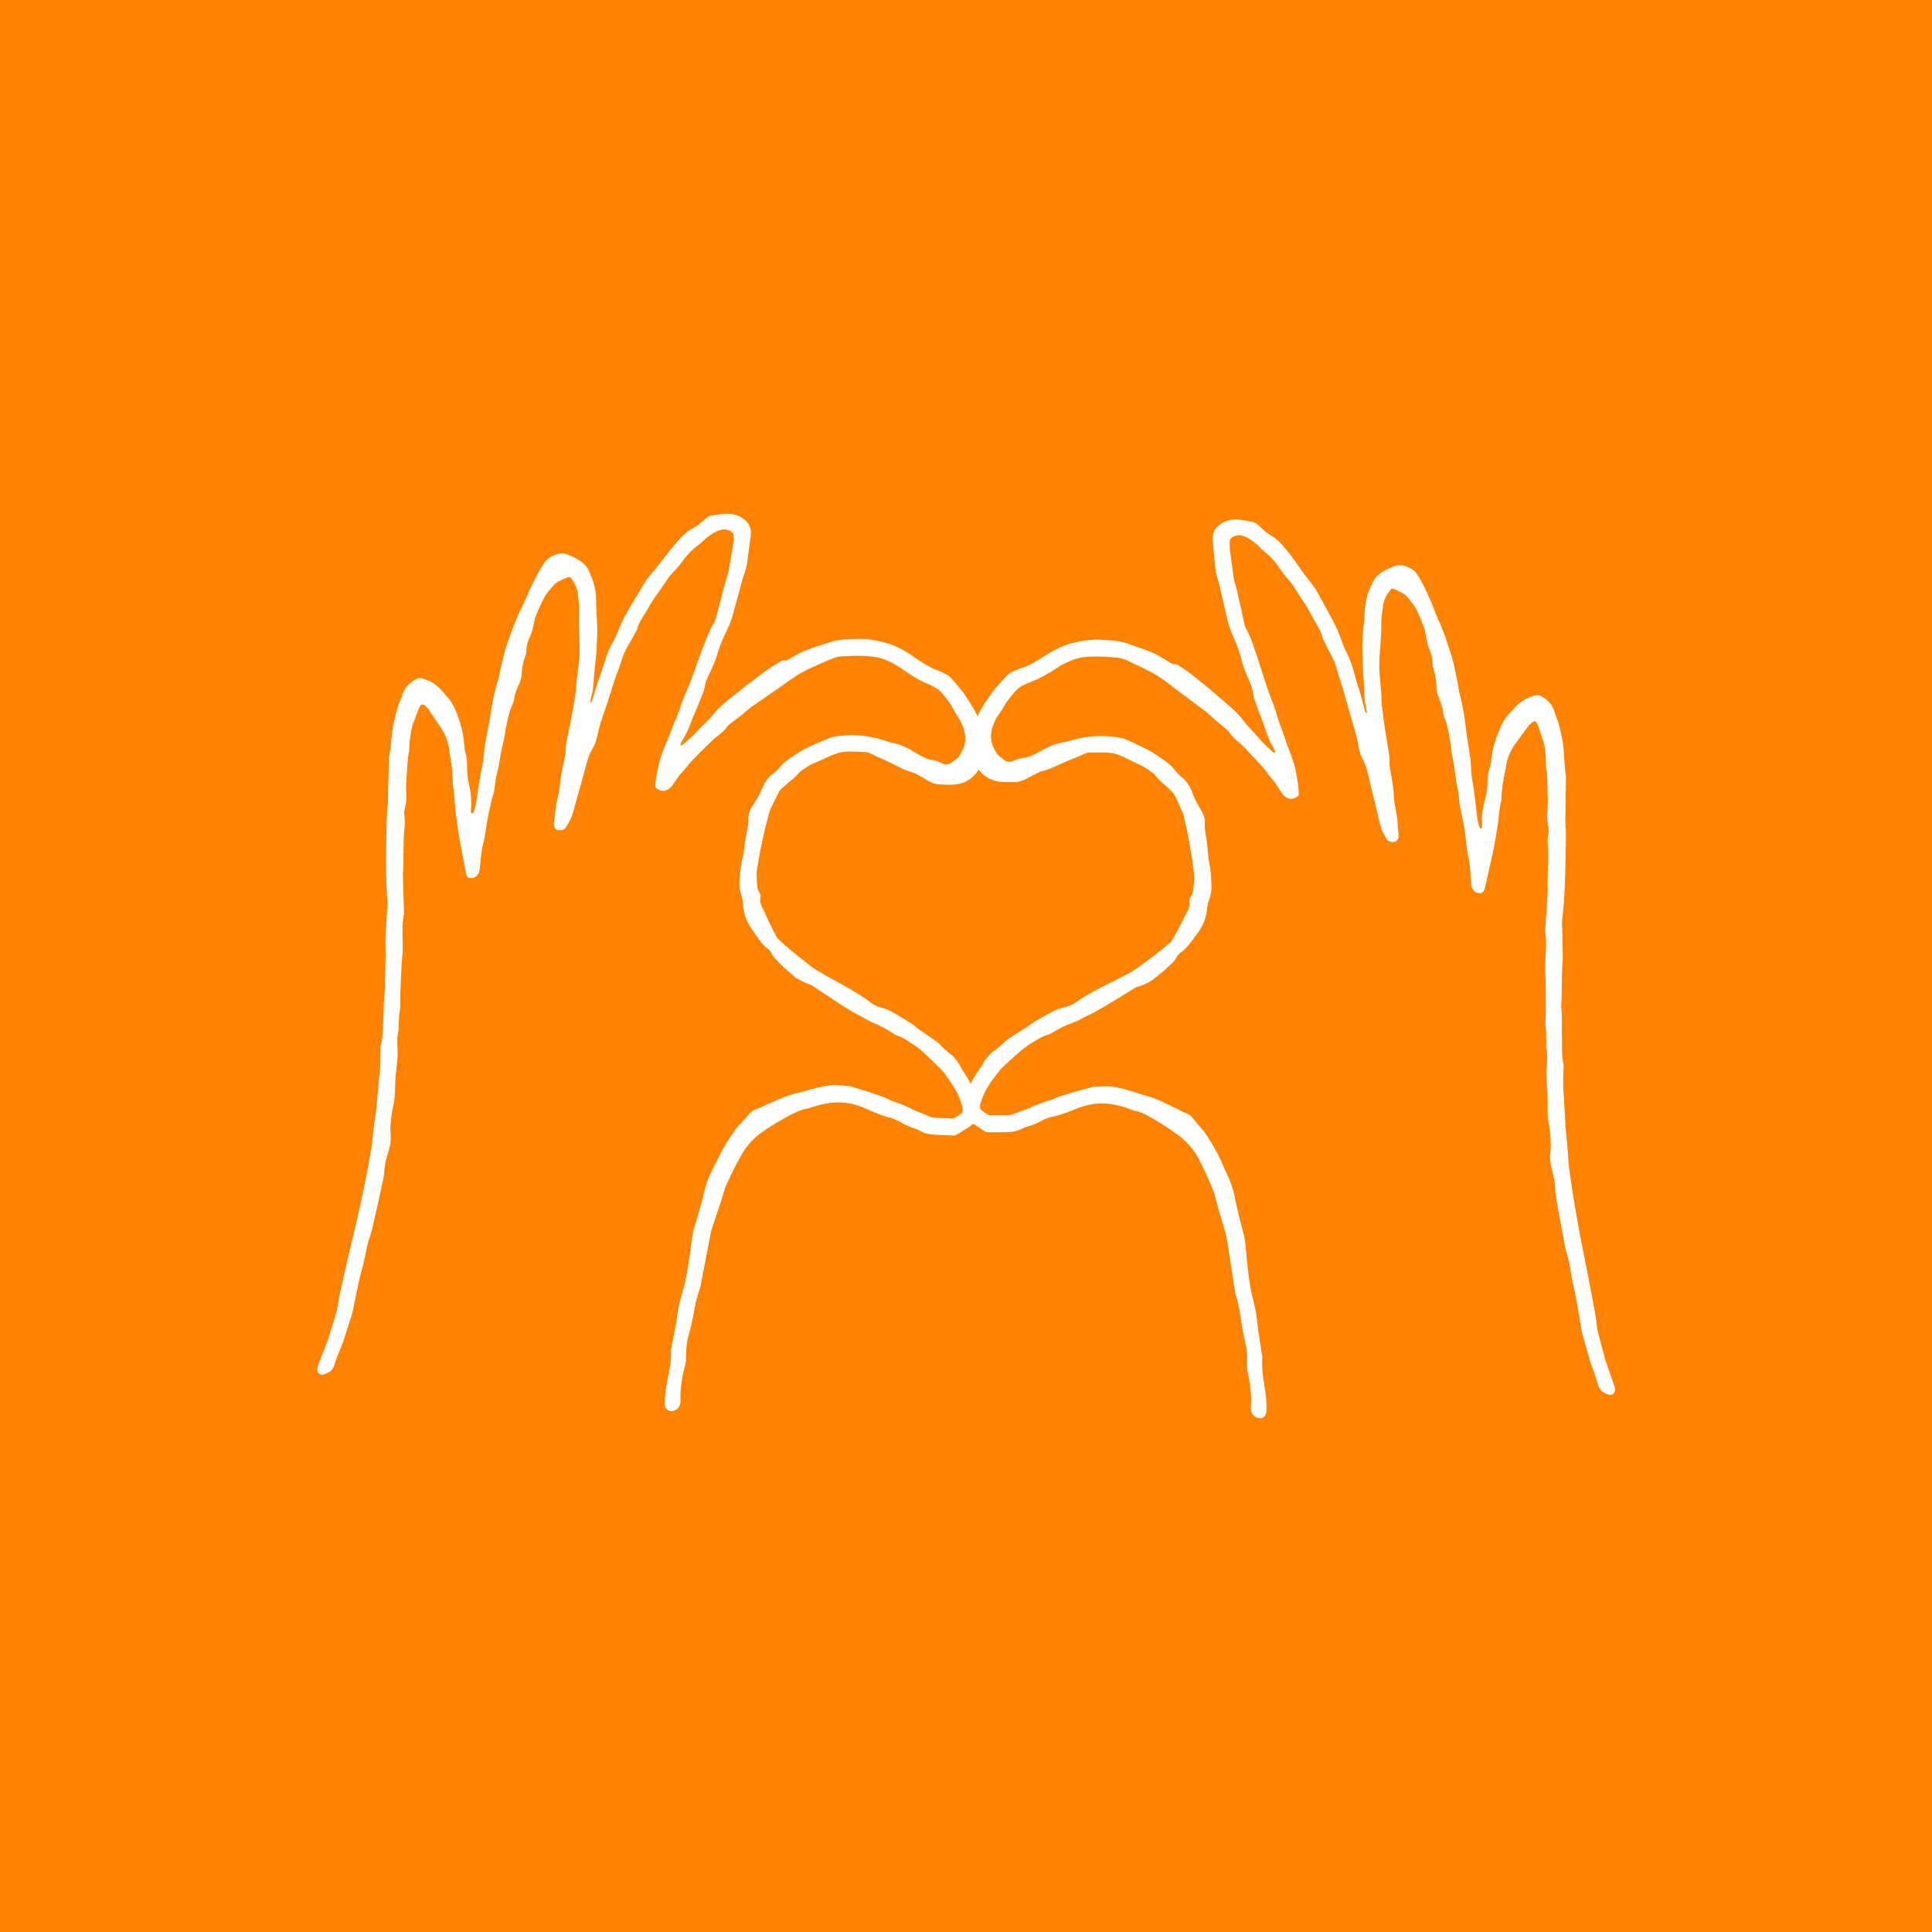 <?xml version="1.0" encoding="UTF-8"?>
<svg id="Calque_1" xmlns="http://www.w3.org/2000/svg" viewBox="0 0 435.13 435.13">
  <defs>
    <style>
      .cls-1 {
        fill: #fff;
      }

      .cls-2 {
        fill: #ff8300;
      }
    </style>
  </defs>
  <rect class="cls-2" y="0" width="435.13" height="435.13"/>
  <g>
    <path class="cls-1" d="M106.56,183.13c.32-.82.56-1.65.69-2.54.3-2.03.61-4.06.95-6.09.16-.99.4-1.96.59-2.95.05-.26.07-.54.1-.8.11-1.02.17-2.05.34-3.06.28-1.68.64-3.34.95-5.02.21-1.14.38-2.29.57-3.44.33-1.92.72-3.82,1.31-5.69.38-1.21.55-2.48.86-3.72.44-1.73.79-3.49,1.41-5.16,1.01-2.73,1.95-5.5,3.3-8.1.71-1.36,1.23-2.82,1.89-4.22.54-1.15,1.13-2.28,1.74-3.39.43-.78.9-1.54,1.4-2.27.77-1.15,1.94-1.65,3.25-1.97.98-.23,1.81.12,2.66.49,1.09.47,2.14,1.02,3,1.88.43.43.82.85,1.04,1.43.31.81.69,1.59.96,2.41.47,1.47.71,2.97.7,4.54-.01,2.02.22,4.05.26,6.07.03,1.4-.09,2.81-.15,4.21-.06,1.59-.23,3.17-.42,4.75-.19,1.56-.25,3.13-.42,4.68-.08.75-.31,1.48-.47,2.22-.06.26-.1.52-.16.86.44-.15.47-.51.55-.78.55-1.72.99-3.49,1.64-5.18.97-2.52,1.5-5.21,2.88-7.56.9-1.53,1.4-3.22,2.17-4.8.42-.88.89-1.73,1.38-2.57,1.13-1.93,2.32-3.84,3.44-5.78.79-1.37,1.88-2.51,2.87-3.72,1.08-1.31,2.08-2.69,3.13-4.03.35-.44.73-.85,1.09-1.28.12-.14.25-.29.37-.43,1.07-1.26,2.19-2.41,3.72-3.19,1.06-.54,1.96-1.44,2.89-2.22.41-.35.83-.56,1.37-.62,1.28-.17,2.55-.46,3.86-.38,1.42.09,2.68.62,3.67,1.55.95.89,1.33,2.13,1.14,3.49-.26,1.87-.5,3.75-.76,5.62-.16,1.1-.38,2.17-.8,3.22-.29.72-.44,1.5-.65,2.26-.37,1.33-.73,2.66-1.09,3.99-.16.6-.36,1.19-.49,1.8-.33,1.49-.89,2.87-1.55,4.25-.78,1.65-1.57,3.32-2.07,5.1-.5,1.81-1.29,3.49-2.1,5.17-.36.75-.7,1.55-.82,2.36-.2,1.34-.83,2.51-1.29,3.74-.38,1.01-.85,1.98-1.26,2.98-.46,1.12-.85,2.28-1.35,3.38-.39.86-.9,1.66-1.35,2.49-.12.21-.19.45-.29.68.04.03.09.07.13.1.13-.06.29-.09.4-.18,1.18-.95,2.32-1.93,3.33-3.07.57-.65,1.22-1.23,1.82-1.85.62-.64,1.27-1.26,1.82-1.95,1.14-1.43,2.51-2.6,3.95-3.7,1.31-1.01,2.57-2.06,3.87-3.08.85-.67,1.75-1.27,2.59-1.95,1.49-1.22,3.13-2.22,4.78-3.2.15-.09.36-.19.51-.15.5.12.9-.1,1.31-.32,1-.54,1.97-1.14,2.99-1.63.9-.43,1.85-.76,2.79-1.08.94-.32,1.93-.54,2.86-.89,1.57-.58,3.19-.84,4.84-.89,1.38-.04,2.77-.13,4.13.01,1.44.15,2.88.48,4.29.86,2.54.69,4.74,2.08,6.87,3.57,1.4.97,2.81,1.9,4.43,2.5.86.32,1.7.7,2.5,1.16.45.26.82.7,1.18,1.1.65.73,1.26,1.49,1.88,2.24.16.19.34.36.47.56,1.22,1.92,2.55,3.77,3.44,5.88.3.71.44,1.5.56,2.27.23,1.44.42,2.89.58,4.34.23,2-.34,3.86-1.48,5.44-1.23,1.71-3.04,2.68-5.18,2.84-1.07.08-2.16.01-3.24-.04-1.02-.05-1.94-.4-2.81-.95-.87-.54-1.78-1.02-2.68-1.52-.12-.07-.24-.14-.37-.17-2.06-.46-3.81-1.63-5.7-2.47-1.43-.63-2.85-1.29-4.26-1.97-.26-.13-.57-.19-.86-.2-1.51-.06-3.03-.16-4.53-.11-.79.03-1.6.28-2.35.55-.94.33-1.84.78-2.75,1.18-.6.26-1.18.54-1.79.77-.99.39-1.85.99-2.74,1.57-.95.62-1.51,1.59-2.4,2.25-.74.54-1.4,1.19-2.11,1.77-.63.51-.98,1.21-1.33,1.92-.48.97-.96,1.94-1.42,2.91-.15.31-.24.66-.33,1-.34,1.28-.7,2.55-.99,3.84-.38,1.63-.72,3.27-1.05,4.91-.21,1.06-.35,2.13-.56,3.2-.31,1.59-.18,3.18,0,4.77.04.36.21.73.41,1.04.25.39.38.77.27,1.22-.18.75.02,1.42.37,2.1.51.98.9,2.02,1.38,3.02.6,1.24,1.21,2.48,1.87,3.69.21.38.59.69.92.99.78.71,1.56,1.42,2.37,2.09,1.1.92,2.22,1.81,3.35,2.69.79.61,1.57,1.23,2.42,1.76,1.24.77,2.53,1.45,3.8,2.17.63.36,1.28.7,1.91,1.05,2.25,1.24,4.46,2.54,6.51,4.11.68.52,1.42.86,2.25,1.07.78.2,1.57.46,2.27.84,1.56.87,3.07,1.81,4.58,2.76.57.36,1.05.85,1.6,1.24,1.33.93,2.67,1.85,4,2.76.47.32.85.71,1.23,1.15.54.62,1.24,1.12,1.87,1.66.2.17.47.29.64.49.66.82,1.4,1.58,1.8,2.59.11.27.32.5.48.75.52.85,1.08,1.68,1.53,2.57.43.84.74,1.74,1.08,2.62.22.57.49,1.15.59,1.75.1.6.1,1.24,0,1.84-.13.8-.39,1.57-.6,2.36-.16.61-.52,1.06-1.05,1.39-.99.62-1.97,1.24-2.97,1.84-.2.12-.46.21-.68.2-1.51-.04-3.03-.08-4.53-.19-1.19-.09-2.34-.39-3.39-1.02-.46-.27-1.01-.38-1.51-.59-.65-.27-1.32-.49-1.92-.85-.98-.59-1.95-1.12-3.09-1.38-1.96-.45-3.76-1.32-5.6-2.12-1.66-.72-3.41-1.22-5.25-1.26-.67-.02-1.35-.04-2.02.02-1.67.15-3.29.58-4.88,1.1-.15.05-.3.14-.46.16-2.15.3-3.96,1.41-5.8,2.43-1.07.59-2.12,1.21-3.13,1.88-1.04.69-2.1,1.36-3.01,2.2-1.17,1.07-2.22,2.26-3.03,3.67-1.33,2.3-2.5,4.67-3.58,7.08-.53,1.18-.8,2.46-1.21,3.7-.64,1.95-1.31,3.89-1.95,5.84-.14.44-.27.88-.36,1.33-.35,1.75-.68,3.5-1.02,5.25-.41,2.13-.82,4.25-1.23,6.38-.06.32-.11.65-.22.95-.74,1.88-1.07,3.85-1.44,5.82-.3,1.59-.66,3.18-1.1,4.74-.43,1.51-.53,3.04-.54,4.58,0,.71-.06,1.4-.24,2.08-.53,1.96-.88,3.96-1.02,5.99-.04.67,0,1.35,0,2.03-.02,1.1-.56,1.87-1.5,2.17-1.13.35-1.98-.3-2.01-1.48-.06-2.07.29-4.09.7-6.11.38-1.86.72-3.72.66-5.63,0-.24,0-.49.05-.73.34-1.78.7-3.56,1.03-5.34.17-.93.29-1.87.43-2.8.25-1.69.71-3.33,1.19-4.96.78-2.68,1.17-5.44,1.57-8.2.21-1.45.34-2.9.57-4.34.13-.8.37-1.58.61-2.36.8-2.59,1.54-5.19,2.17-7.82.51-2.17,1.48-4.17,2.53-6.12.27-.5.5-1.02.75-1.53,1.03-2.09,2.31-4.04,3.64-5.95.46-.66,1.07-1.21,1.61-1.82.41-.46.83-.92,1.23-1.4.56-.68,1.21-1.2,2.1-1.44.69-.19,1.33-.6,2-.89,1.54-.66,3.06-1.36,4.63-1.95.98-.37,2.02-.57,3.04-.85,1.09-.3,2.18-.64,3.28-.9,1.65-.4,3.32-.78,5.03-.71.89.04,1.78.14,2.66.22.13.01.27.02.4.06,1.47.45,2.94.91,4.41,1.37.34.11.66.25.99.36,1.1.36,2.2.71,3.24,1.27.73.39,1.57.56,2.35.87.8.32,1.58.68,2.37,1.03.2.09.37.24.56.32,1.42.59,2.85,1.16,4.28,1.74.15.06.32.09.48.09,1.32.06,2.64.11,3.96.17.43.02.8-.1,1.13-.37.15-.12.31-.22.48-.31.9-.5,1.11-.98.85-1.98-.49-1.84-1.26-3.56-2.37-5.12-.58-.82-1.1-1.68-1.72-2.46-.54-.67-1.17-1.27-1.79-1.88-1.12-1.09-2.22-2.21-3.41-3.22-.86-.74-1.82-1.36-2.77-1.98-.79-.51-1.58-1.04-2.52-1.28-.35-.09-.67-.34-.99-.55-1.47-.97-3.01-1.79-4.66-2.45-1.07-.43-2.04-1.11-3.08-1.64-2.75-1.41-5.25-3.23-7.85-4.89-.75-.48-1.47-1.01-2.21-1.49-.34-.22-.69-.46-1.07-.58-1.04-.34-1.99-.84-2.92-1.39-.32-.19-.59-.47-.87-.72-.91-.8-1.88-1.55-2.7-2.44-.7-.76-1.56-1.4-2.01-2.39-.18-.4-.5-.8-.86-1.06-1.17-.85-1.93-2.03-2.75-3.17-.22-.31-.4-.64-.63-.95-1.39-1.88-2.19-3.96-2.25-6.32-.02-.63-.21-1.27-.4-1.89-.28-.92-.44-1.84-.37-2.8.13-1.83.27-3.65.72-5.45.34-1.38.42-2.83.65-4.24.18-1.09.43-2.16.61-3.25.07-.39.08-.8.06-1.2-.05-.86.14-1.61.59-2.38.8-1.37,1.75-2.65,2.34-4.15.56-1.43,1.33-2.76,2.65-3.71.78-.56,1.42-1.32,2.07-2.04.89-.99,2.05-1.58,3.12-2.32,1.57-1.09,3.31-1.84,5.05-2.59.99-.42,1.98-.86,3-1.21.55-.19,1.16-.22,1.75-.29,3.64-.45,7.17.04,10.62,1.22.36.12.72.25,1.09.31,2.24.39,4.15,1.52,6.04,2.68.96.58,1.93,1.04,3.06,1.21.74.11,1.48.38,2.14.72.87.45,1.6.36,2.34-.21.47-.36.97-.69,1.39-1.11.28-.27.43-.67.64-1.01,1.36-2.17,1.09-4.38.12-6.58-.34-.76-.83-1.45-1.26-2.17-.53-.91-.98-1.89-1.62-2.72-.91-1.19-1.72-2.52-3.12-3.25-.7-.36-1.4-.72-2.12-1.02-1.79-.75-3.38-1.8-4.96-2.91-2.09-1.46-4.25-2.69-6.91-3-2.41-.28-4.8-.22-7.2-.06-.71.05-1.44.29-2.11.56-1.58.64-3.12,1.36-4.68,2.05-2.17.96-4.11,2.28-6.02,3.67-2.32,1.68-4.73,3.25-7.08,4.9-.71.49-1.35,1.08-2.02,1.63-.08.07-.15.16-.24.22-.92.71-1.84,1.4-2.76,2.11-.23.18-.47.38-.64.61-.68.93-1.52,1.67-2.45,2.35-.67.49-1.25,1.11-1.85,1.69-1.25,1.23-2.52,2.45-3.73,3.73-.83.88-1.51,1.91-2.36,2.78-.87.88-1.4,1.99-2.17,2.92-1.03,1.26-2.21,1.36-3.35.55-.24-.17-.38-.36-.35-.67.07-.67.09-1.35.21-2.01.2-1.09.45-2.17.7-3.25.45-1.9,1.28-3.67,2.03-5.46.57-1.37,1.02-2.8,1.64-4.14.55-1.19.9-2.43,1.34-3.65.62-1.69,1.41-3.33,2.05-5.01.77-2.02,1.47-4.07,2.21-6.1.42-1.14.84-2.28,1.3-3.41.53-1.3,1.08-2.59,1.83-3.79.22-.35.31-.8.42-1.22.64-2.41,1.25-4.82,1.89-7.22.23-.86.56-1.7.76-2.57.22-.94.35-1.91.52-2.87.21-1.17.44-2.34.62-3.51.1-.66.13-1.34.13-2.01,0-.52-.3-.88-.78-1.13-1.04-.56-2.07-.39-3.04.09-1.07.53-2.06,1.17-2.92,2.03-.51.51-1.09.98-1.68,1.4-.84.61-1.51,1.38-2.2,2.14-.2.22-.4.44-.57.69-.67.95-1.36,1.87-2.2,2.7-1.42,1.39-2.35,3.17-3.53,4.75-.37.5-.77.98-1.1,1.51-.59.94-1.12,1.91-1.69,2.86-.45.74-.94,1.46-1.36,2.21-.23.42-.37.89-.55,1.34-.07.18-.08.38-.17.54-.62,1.14-1.23,2.28-1.89,3.39-.61,1.03-1.12,2.08-1.47,3.23-.39,1.32-.93,2.59-1.38,3.89-.38,1.1-.73,2.2-1.09,3.31-.43,1.34-.82,2.69-1.29,4.01-.69,1.94-1.35,3.88-1.77,5.9-.22,1.06-.52,2.1-1.1,3.04-.93,1.5-1.3,3.19-1.75,4.86-.56,2.09-1.17,4.17-1.75,6.25-.39,1.38-.72,2.78-1.2,4.13-.29.83-.78,1.59-1.22,2.37-.23.41-.63.66-1.11.76-.93.19-1.73-.38-1.7-1.33.03-.89.26-1.76.31-2.65.09-1.58.5-3.09.85-4.62.22-.97.2-1.99.37-2.97.22-1.36.47-2.71.78-4.06.19-.82.38-1.61.36-2.47-.02-.77.15-1.56.3-2.33.36-1.89.78-3.76,1.13-5.65.31-1.7.57-3.41.85-5.12,0-.05.02-.11.03-.16.07-2.98.82-5.89.83-8.87,0-1.92-.1-3.84-.15-5.76-.02-.65-.05-1.3,0-1.95.15-1.77-.03-3.52-.23-5.26-.14-1.23-.64-2.34-1.37-3.35-.34-.48-.58-.57-1.1-.35-.72.31-1.45.61-2.13,1-.41.24-.75.61-1.08.97-.47.52-.91,1.07-1.34,1.63-.21.27-.42.57-.57.88-.64,1.34-1.31,2.67-1.85,4.05-.34.87-.45,1.83-.69,2.75-.16.6-.3,1.21-.55,1.77-.52,1.14-.97,2.29-.92,3.58,0,.26-.09.53-.17.79-.48,1.39-.85,2.78-.88,4.27-.02.66-.21,1.34-.46,1.95-.5,1.22-1.11,2.4-1.27,3.75-.05.42-.21.84-.39,1.24-.7,1.6-1.05,3.3-1.4,4.99-.23,1.11-.32,2.25-.6,3.34-.47,1.84-.79,3.7-1.09,5.57-.14.85-.43,1.68-.59,2.53-.15.82-.22,1.66-.34,2.49-.04.29-.1.59-.18.87-.84,2.97-1.45,5.99-1.86,9.05-.12.91-.34,1.81-.56,2.7-.43,1.74-.52,3.53-.7,5.3-.07.7-.26,1.31-.8,1.8-.38.34-.82.45-1.27.42-.5-.02-.86-.34-.98-.84-.14-.58-.24-1.16-.35-1.75-.1-.53-.2-1.06-.3-1.59-.25-1.3-.5-2.6-.74-3.9-.14-.77-.3-1.54-.4-2.32-.28-2.09-.6-4.17-.79-6.27-.12-1.37-.08-2.75-.43-4.11-.11-.43-.03-.92-.05-1.37-.06-.97-.09-1.94-.21-2.9-.16-1.29-.42-2.56-.57-3.85-.23-1.96-.98-3.7-2.09-5.31-.9-1.32-1.78-2.65-2.69-3.96-.19-.28-.46-.52-.74-.72-.53-.38-.76-.33-1.1.24-.19.32-.33.68-.46,1.03-.27.7-.52,1.41-.79,2.12-.15.4-.35.79-.46,1.21-.43,1.77-.61,3.57-.7,5.38,0,.14,0,.28-.02.4-.43,1.8-.36,3.65-.54,5.47-.12,1.29-.16,2.59-.1,3.89.04,1.06.07,2.1-.24,3.13-.21.71-.26,1.44-.15,2.17.24,1.57-.12,3.13-.16,4.69-.06,2.27-.06,4.54-.1,6.81,0,.48-.11.97-.1,1.45.02,1.38.08,2.75.12,4.13.05,1.59.1,3.19.14,4.78,0,.03,0,.05,0,.08-.69,2.97-.12,5.98-.34,8.97-.07.92-.2,1.83-.23,2.75-.08,2.81-.34,5.61-.26,8.43.03.91-.19,1.82-.27,2.74-.06.75-.07,1.51-.1,2.27-.01.32.05.66-.03.97-.4,1.55-.28,3.12-.22,4.68.06,1.58-.16,3.13-.34,4.69-.15,1.31-.23,2.64-.24,3.96-.02,1.22-.09,2.43-.38,3.62-.38,1.58-.53,3.2-.66,4.81-.04.46-.01.92.03,1.38.13,1.42,0,2.79-.46,4.16-.48,1.46-.86,2.96-.94,4.52-.04.81-.21,1.61-.38,2.4-.53,2.49-1.08,4.97-1.65,7.45-.39,1.69-.7,3.41-1.28,5.03-.67,1.88-.89,3.84-1.37,5.75-.4,1.6-.84,3.19-1.19,4.8-.44,1.98-.78,3.98-1.22,5.96-.22,1-.58,1.97-.89,2.94-.48,1.49-.95,2.99-1.45,4.47-.17.51-.42.99-.61,1.49-.32.8-.63,1.61-.93,2.42-.14.38-.24.77-.38,1.16-.42,1.15-1.4,1.62-2.46,1.91-.66.18-1.29-.39-1.31-1.11,0-.29.06-.6.16-.87.75-1.97,1.53-3.93,2.28-5.9.16-.43.27-.88.4-1.32.52-1.68,1.06-3.35,1.54-5.03.2-.7.25-1.43.38-2.15.1-.56.19-1.12.31-1.67.29-1.35.6-2.69.9-4.04.4-1.74.79-3.48,1.2-5.22.68-2.9,1.4-5.79,2.05-8.69.57-2.53,1.11-5.07,1.62-7.62.49-2.46.96-4.93,1.37-7.41.23-1.41.31-2.84.48-4.26.19-1.53.42-3.05.62-4.58.08-.59.09-1.18.15-1.78.06-.7.14-1.4.21-2.1.05-.51.1-1.02.14-1.53.04-.51.04-1.03.12-1.54.35-2.09.31-4.2.33-6.31,0-.3-.04-.61.04-.89.59-1.98.41-4.03.58-6.04.19-2.24.04-4.49.39-6.72.09-.58-.02-1.19,0-1.78.04-1.84.11-3.68.14-5.52.02-1.03-.04-2.06-.04-3.08,0-.73.02-1.46.06-2.19.13-2.21.29-4.42.42-6.63.03-.45-.08-.91-.1-1.37-.08-1.81-.2-3.62-.22-5.43-.03-2.7-.03-5.41.05-8.11.08-2.43,0-4.87.31-7.29.12-.93.04-1.89.06-2.84.03-1.3.08-2.59.12-3.89.03-1.22.06-2.43.09-3.65,0-.14-.02-.28,0-.41.59-2.62.47-5.33,1.11-7.94.4-1.65.72-3.33,1.44-4.89.2-.44.38-.9.52-1.36.51-1.75,1.75-2.82,3.31-3.58.29-.14.69-.14,1.02-.07,1.99.42,3.53,1.56,4.82,3.09.4.48.8.95,1.21,1.42.82.93,1.36,2.03,1.78,3.17.51,1.36.99,2.75,1.31,4.16.3,1.31.37,2.67.54,4.01.03.21.02.44.1.64.47,1.22.45,2.5.44,3.76,0,1.31.18,2.59.47,3.86.44,1.89.61,3.78.39,5.71-.02.18.06.37.1.56.1,0,.19,0,.29,0Z"/>
    <path class="cls-1" d="M333.26,186.47c-.29-.83-.5-1.67-.6-2.56-.22-2.04-.46-4.08-.73-6.12-.13-.99-.32-1.98-.48-2.97-.04-.27-.05-.54-.07-.81-.07-1.02-.09-2.05-.22-3.07-.22-1.69-.52-3.37-.76-5.05-.17-1.15-.29-2.31-.45-3.46-.26-1.93-.58-3.84-1.1-5.73-.34-1.22-.46-2.5-.72-3.74-.37-1.74-.66-3.52-1.21-5.21-.9-2.77-1.74-5.57-3-8.22-.66-1.39-1.12-2.87-1.73-4.28-.5-1.17-1.05-2.32-1.61-3.45-.4-.79-.84-1.57-1.31-2.32-.73-1.18-1.88-1.73-3.17-2.09-.97-.27-1.82.05-2.67.39-1.11.43-2.18.94-3.07,1.76-.44.41-.85.82-1.09,1.39-.34.79-.75,1.56-1.04,2.37-.53,1.45-.82,2.94-.87,4.51-.06,2.02-.37,4.04-.49,6.06-.08,1.4-.01,2.81,0,4.21,0,1.59.11,3.18.24,4.77.13,1.56.13,3.13.25,4.7.06.75.26,1.49.39,2.24.05.26.08.53.13.87-.44-.17-.45-.53-.53-.8-.49-1.74-.86-3.53-1.45-5.23-.87-2.55-1.31-5.26-2.6-7.66-.84-1.56-1.28-3.27-1.99-4.88-.39-.89-.82-1.76-1.28-2.62-1.06-1.98-2.17-3.92-3.22-5.91-.74-1.4-1.78-2.57-2.73-3.82-1.03-1.35-1.98-2.77-2.97-4.15-.33-.45-.7-.88-1.05-1.32-.12-.15-.24-.3-.35-.44-1.02-1.3-2.1-2.49-3.6-3.32-1.04-.58-1.9-1.51-2.8-2.32-.4-.36-.81-.59-1.34-.67-1.28-.21-2.53-.56-3.85-.52-1.42.03-2.71.52-3.73,1.41-.98.86-1.41,2.08-1.27,3.44.19,1.88.36,3.77.55,5.65.11,1.1.3,2.19.68,3.24.26.73.38,1.52.56,2.28.32,1.34.63,2.68.94,4.03.14.61.32,1.21.43,1.82.27,1.5.79,2.9,1.39,4.3.72,1.68,1.45,3.38,1.87,5.17.43,1.83,1.16,3.54,1.91,5.25.33.76.64,1.57.74,2.39.15,1.35.74,2.54,1.15,3.79.34,1.02.78,2.01,1.15,3.03.42,1.14.76,2.31,1.22,3.43.36.87.84,1.69,1.26,2.54.11.22.18.46.26.69-.05.03-.09.07-.14.1-.13-.06-.29-.1-.39-.19-1.14-.99-2.25-2.01-3.21-3.19-.55-.67-1.17-1.28-1.75-1.92-.59-.66-1.22-1.3-1.75-2.02-1.08-1.47-2.41-2.69-3.81-3.85-1.27-1.05-2.49-2.16-3.75-3.22-.83-.7-1.71-1.33-2.52-2.05-1.45-1.28-3.05-2.33-4.66-3.38-.15-.1-.35-.2-.5-.17-.51.1-.9-.14-1.29-.37-.98-.58-1.93-1.22-2.93-1.74-.88-.46-1.82-.82-2.75-1.18-.93-.36-1.91-.61-2.83-.99-1.54-.64-3.15-.96-4.8-1.07-1.37-.09-2.76-.23-4.13-.14-1.45.1-2.9.37-4.32.7-2.56.59-4.81,1.91-7,3.31-1.44.92-2.88,1.8-4.52,2.33-.87.29-1.73.64-2.54,1.07-.46.24-.85.66-1.22,1.05-.67.7-1.31,1.44-1.96,2.16-.16.18-.35.35-.49.54-1.29,1.87-2.69,3.67-3.65,5.74-.32.7-.49,1.48-.65,2.24-.28,1.43-.52,2.87-.75,4.32-.31,1.99.2,3.87,1.27,5.49,1.16,1.75,2.93,2.8,5.07,3.03,1.07.12,2.16.09,3.24.08,1.02,0,1.96-.33,2.85-.84.89-.51,1.82-.95,2.73-1.42.12-.06.24-.13.37-.16,2.08-.39,3.87-1.49,5.79-2.26,1.45-.58,2.9-1.18,4.33-1.81.26-.12.58-.17.87-.17,1.51,0,3.03-.05,4.53.06.79.06,1.58.34,2.33.63.93.36,1.81.85,2.71,1.28.59.28,1.16.58,1.76.84.97.43,1.81,1.06,2.68,1.67.92.65,1.45,1.65,2.32,2.34.72.57,1.35,1.24,2.04,1.85.61.54.94,1.25,1.26,1.96.44.99.89,1.97,1.31,2.96.14.32.22.67.3,1.01.29,1.29.6,2.58.85,3.88.32,1.64.6,3.29.87,4.95.17,1.07.27,2.15.44,3.22.25,1.6.06,3.18-.17,4.76-.05.36-.24.72-.45,1.02-.26.38-.41.75-.32,1.21.15.76-.07,1.42-.45,2.08-.54.96-.97,1.99-1.49,2.97-.64,1.22-1.3,2.44-2.01,3.62-.22.38-.62.66-.96.96-.8.68-1.61,1.36-2.44,2-1.13.87-2.28,1.73-3.44,2.56-.81.58-1.62,1.18-2.48,1.67-1.27.72-2.58,1.36-3.88,2.02-.65.33-1.3.65-1.95.98-2.3,1.15-4.56,2.38-6.66,3.86-.7.49-1.45.81-2.29.99-.79.17-1.59.4-2.3.76-1.59.81-3.14,1.7-4.68,2.59-.58.34-1.08.81-1.65,1.17-1.36.88-2.73,1.74-4.1,2.61-.48.3-.88.68-1.27,1.1-.56.6-1.28,1.07-1.93,1.59-.21.17-.48.27-.65.47-.69.79-1.46,1.53-1.9,2.52-.12.27-.34.48-.5.73-.55.83-1.14,1.64-1.62,2.51-.46.82-.8,1.71-1.18,2.58-.24.56-.53,1.13-.66,1.72-.13.6-.15,1.24-.08,1.84.1.8.33,1.59.51,2.38.14.61.48,1.08,1,1.43.96.65,1.92,1.31,2.9,1.95.19.13.45.22.68.23,1.51.01,3.03.03,4.54-.02,1.2-.04,2.35-.31,3.43-.89.47-.25,1.02-.34,1.53-.53.66-.24,1.34-.44,1.95-.78,1-.55,1.99-1.05,3.14-1.27,1.97-.38,3.81-1.18,5.68-1.91,1.69-.65,3.46-1.09,5.3-1.07.67,0,1.35.01,2.02.1,1.67.21,3.26.71,4.84,1.28.15.06.29.15.45.18,2.14.37,3.9,1.56,5.71,2.64,1.04.63,2.07,1.29,3.06,2,1.01.72,2.05,1.44,2.93,2.31,1.13,1.12,2.14,2.34,2.89,3.78,1.24,2.35,2.33,4.76,3.32,7.21.48,1.2.71,2.49,1.07,3.74.57,1.97,1.16,3.94,1.74,5.91.13.44.23.89.31,1.35.28,1.76.55,3.53.82,5.29.33,2.14.66,4.28.99,6.42.05.32.08.65.19.95.67,1.9.93,3.89,1.22,5.87.24,1.6.54,3.2.93,4.78.37,1.52.42,3.05.37,4.59-.02.71,0,1.4.16,2.09.45,1.98.73,3.99.79,6.02.02.67-.06,1.35-.07,2.03-.03,1.1.49,1.89,1.42,2.22,1.11.39,1.99-.23,2.06-1.4.14-2.07-.14-4.1-.47-6.13-.31-1.87-.58-3.74-.45-5.65.02-.24.01-.49-.02-.73-.27-1.79-.57-3.58-.83-5.37-.14-.93-.22-1.88-.33-2.81-.19-1.7-.59-3.35-1-5.01-.68-2.71-.97-5.48-1.27-8.25-.15-1.45-.23-2.91-.41-4.36-.1-.8-.31-1.59-.52-2.38-.7-2.61-1.35-5.24-1.87-7.9-.43-2.18-1.32-4.22-2.3-6.21-.25-.51-.46-1.04-.69-1.56-.95-2.13-2.15-4.12-3.41-6.08-.44-.68-1.03-1.25-1.54-1.88-.4-.48-.8-.95-1.17-1.45-.54-.7-1.16-1.24-2.04-1.52-.69-.21-1.3-.65-1.96-.96-1.51-.72-3.01-1.47-4.55-2.12-.96-.41-2-.65-3-.96-1.08-.34-2.15-.72-3.24-1.02-1.64-.46-3.29-.91-5-.9-.89,0-1.78.07-2.67.12-.13,0-.27,0-.4.04-1.49.4-2.97.8-4.46,1.21-.34.09-.67.23-1,.32-1.11.32-2.23.63-3.28,1.15-.74.36-1.59.51-2.38.79-.81.29-1.61.62-2.4.95-.2.08-.37.22-.57.3-1.44.53-2.89,1.06-4.34,1.57-.15.05-.32.07-.48.07-1.32.01-2.64,0-3.97.02-.43,0-.79-.13-1.11-.41-.14-.12-.3-.23-.46-.33-.88-.53-1.07-1.02-.77-2.01.56-1.82,1.4-3.51,2.55-5.03.61-.8,1.16-1.64,1.81-2.39.56-.65,1.21-1.23,1.85-1.81,1.16-1.05,2.3-2.12,3.53-3.09.89-.7,1.87-1.29,2.84-1.87.81-.48,1.61-.98,2.57-1.18.36-.08.68-.32,1.01-.51,1.51-.91,3.08-1.68,4.75-2.27,1.09-.39,2.08-1.03,3.13-1.52,2.81-1.31,5.37-3.03,8.02-4.6.77-.45,1.51-.95,2.27-1.41.35-.21.7-.43,1.09-.54,1.05-.3,2.02-.76,2.97-1.28.33-.18.6-.45.89-.69.94-.77,1.93-1.48,2.79-2.34.73-.73,1.61-1.34,2.09-2.32.2-.4.53-.78.89-1.03,1.2-.81,2-1.96,2.86-3.07.23-.3.43-.63.66-.92,1.46-1.83,2.33-3.87,2.49-6.23.04-.63.25-1.27.47-1.87.32-.91.51-1.83.48-2.78-.06-1.83-.13-3.66-.51-5.47-.29-1.39-.31-2.84-.49-4.26-.14-1.09-.35-2.18-.49-3.27-.05-.39-.05-.8-.02-1.2.08-.86-.08-1.62-.5-2.4-.75-1.4-1.65-2.71-2.18-4.24-.51-1.45-1.23-2.8-2.51-3.81-.75-.59-1.37-1.37-2-2.12-.85-1.02-1.99-1.66-3.03-2.43-1.53-1.14-3.24-1.97-4.95-2.77-.98-.46-1.95-.93-2.95-1.32-.55-.21-1.15-.26-1.74-.36-3.62-.59-7.17-.23-10.66.83-.36.11-.73.22-1.1.27-2.25.3-4.2,1.37-6.14,2.45-.98.55-1.97.97-3.11,1.1-.74.08-1.49.33-2.17.64-.88.41-1.62.3-2.33-.3-.46-.38-.95-.73-1.35-1.16-.27-.28-.41-.69-.61-1.04-1.27-2.22-.93-4.42.12-6.58.36-.75.89-1.42,1.34-2.12.57-.89,1.05-1.85,1.72-2.66.96-1.16,1.81-2.45,3.24-3.13.71-.34,1.42-.67,2.16-.94,1.81-.68,3.44-1.68,5.06-2.72,2.14-1.38,4.35-2.53,7.01-2.74,2.42-.19,4.81-.04,7.19.21.71.07,1.43.34,2.09.64,1.55.7,3.07,1.47,4.6,2.22,2.13,1.04,4.02,2.43,5.88,3.89,2.26,1.77,4.6,3.42,6.89,5.16.69.52,1.31,1.13,1.95,1.7.08.07.15.16.23.23.89.74,1.79,1.47,2.68,2.22.22.19.45.39.61.64.65.95,1.46,1.72,2.36,2.44.65.52,1.21,1.15,1.78,1.76,1.21,1.28,2.43,2.54,3.58,3.87.8.91,1.44,1.97,2.25,2.86.83.91,1.32,2.04,2.06,3,.99,1.29,2.16,1.44,3.33.67.25-.16.4-.34.37-.66-.05-.67-.04-1.35-.13-2.01-.16-1.1-.37-2.19-.58-3.28-.38-1.92-1.15-3.71-1.83-5.54-.52-1.39-.91-2.83-1.48-4.2-.5-1.21-.8-2.46-1.2-3.7-.56-1.72-1.28-3.38-1.87-5.09-.7-2.05-1.31-4.12-1.98-6.18-.37-1.16-.76-2.31-1.17-3.46-.48-1.32-.99-2.63-1.69-3.85-.21-.36-.28-.81-.37-1.23-.55-2.43-1.07-4.86-1.62-7.28-.2-.87-.5-1.72-.67-2.59-.19-.95-.28-1.92-.41-2.88-.16-1.18-.36-2.35-.49-3.53-.07-.67-.08-1.34-.06-2.02.02-.52.33-.86.82-1.1,1.06-.52,2.08-.32,3.03.2,1.05.57,2.02,1.25,2.84,2.14.49.53,1.05,1.02,1.63,1.46.82.64,1.46,1.43,2.11,2.22.19.23.38.46.54.71.63.98,1.29,1.92,2.1,2.78,1.37,1.45,2.23,3.25,3.35,4.88.35.51.73,1.01,1.04,1.55.55.96,1.05,1.95,1.59,2.92.42.76.88,1.49,1.28,2.26.22.43.34.9.5,1.36.06.18.07.38.15.54.58,1.16,1.14,2.33,1.76,3.46.57,1.05,1.05,2.12,1.35,3.29.34,1.33.83,2.63,1.23,3.94.34,1.11.65,2.23.96,3.34.38,1.35.72,2.72,1.14,4.05.62,1.96,1.21,3.93,1.55,5.96.18,1.07.44,2.12.98,3.08.87,1.53,1.19,3.24,1.57,4.93.48,2.11,1.01,4.21,1.52,6.31.34,1.39.62,2.8,1.04,4.17.26.84.72,1.62,1.13,2.41.22.42.61.69,1.08.8.92.23,1.74-.32,1.75-1.27,0-.89-.2-1.77-.22-2.66-.03-1.58-.38-3.1-.68-4.64-.19-.98-.13-1.99-.25-2.98-.17-1.37-.37-2.73-.63-4.08-.16-.82-.32-1.62-.27-2.48.05-.77-.09-1.56-.21-2.34-.29-1.9-.64-3.79-.92-5.69-.25-1.71-.44-3.43-.65-5.15,0-.05-.02-.11-.02-.16.04-2.98-.6-5.92-.5-8.9.06-1.92.25-3.83.37-5.75.04-.65.1-1.3.07-1.94-.08-1.77.16-3.51.42-5.25.19-1.22.73-2.32,1.49-3.29.36-.46.61-.55,1.12-.31.71.33,1.43.66,2.09,1.07.4.25.73.64,1.04,1.01.45.54.87,1.1,1.28,1.67.2.28.4.58.54.9.59,1.36,1.21,2.71,1.7,4.11.31.88.38,1.85.59,2.77.13.6.25,1.22.49,1.79.47,1.16.88,2.32.79,3.61-.02.26.07.54.14.79.43,1.4.74,2.81.72,4.3,0,.66.16,1.35.39,1.97.46,1.24,1.02,2.44,1.13,3.79.04.42.18.85.34,1.25.64,1.62.92,3.33,1.22,5.04.19,1.12.24,2.26.48,3.36.4,1.86.65,3.73.88,5.61.1.86.37,1.69.49,2.55.12.83.16,1.67.24,2.5.03.29.08.59.15.88.73,3,1.22,6.04,1.52,9.12.09.91.27,1.82.46,2.72.36,1.76.39,3.55.5,5.33.04.7.21,1.32.74,1.83.36.35.8.48,1.26.47.5,0,.87-.31,1.02-.8.17-.57.28-1.15.41-1.73.12-.52.24-1.05.36-1.58.3-1.29.59-2.58.88-3.87.17-.76.35-1.53.49-2.3.36-2.08.75-4.15,1.02-6.24.18-1.37.18-2.75.59-4.09.13-.43.06-.91.1-1.37.09-.97.16-1.94.32-2.89.2-1.28.52-2.54.71-3.82.3-1.95,1.12-3.66,2.28-5.23.95-1.28,1.88-2.58,2.84-3.86.2-.27.48-.5.77-.69.54-.36.77-.3,1.09.28.18.33.3.69.42,1.05.25.71.47,1.43.71,2.14.14.41.32.81.41,1.22.37,1.78.47,3.59.5,5.4,0,.14-.02.27,0,.41.36,1.81.23,3.66.34,5.49.08,1.29.06,2.6-.04,3.89-.08,1.06-.15,2.1.12,3.14.19.72.21,1.44.07,2.17-.3,1.56,0,3.13-.02,4.69-.03,2.27-.11,4.54-.15,6.81,0,.48.07.97.04,1.45-.07,1.37-.18,2.75-.27,4.12-.11,1.59-.21,3.18-.32,4.77,0,.03,0,.05,0,.08.58,2.99-.11,5.98,0,8.97.03.92.14,1.84.13,2.75-.02,2.81.13,5.62-.06,8.44-.06.91.13,1.83.17,2.74.03.76.01,1.51.02,2.27,0,.32-.07.66,0,.97.35,1.56.17,3.13.05,4.69-.12,1.58.05,3.13.16,4.7.1,1.32.13,2.65.1,3.97-.03,1.22,0,2.44.24,3.64.32,1.6.41,3.21.48,4.83.02.46-.02.92-.08,1.37-.18,1.41-.1,2.79.3,4.17.42,1.48.75,2.99.77,4.55,0,.81.15,1.62.29,2.41.44,2.5.89,5.01,1.37,7.5.33,1.7.57,3.43,1.09,5.07.6,1.9.74,3.87,1.15,5.8.34,1.61.72,3.22,1.01,4.84.36,1.99.63,4.01,1,6,.19,1.01.5,1.99.78,2.98.42,1.51.84,3.02,1.29,4.53.15.52.38,1.01.56,1.52.29.82.57,1.63.84,2.45.13.39.21.78.34,1.17.37,1.17,1.34,1.67,2.39,2,.65.21,1.3-.34,1.35-1.06.02-.29-.04-.6-.13-.87-.68-2-1.38-3.98-2.06-5.98-.15-.43-.23-.89-.35-1.33-.45-1.69-.93-3.38-1.35-5.09-.17-.7-.2-1.44-.3-2.16-.08-.56-.15-1.12-.25-1.68-.24-1.36-.5-2.71-.75-4.07-.33-1.75-.66-3.51-1.01-5.26-.57-2.92-1.18-5.84-1.73-8.76-.48-2.55-.92-5.11-1.34-7.68-.4-2.48-.78-4.96-1.1-7.45-.18-1.42-.2-2.85-.32-4.28-.13-1.53-.31-3.07-.45-4.6-.05-.59-.05-1.19-.08-1.78-.04-.7-.09-1.4-.13-2.1-.03-.51-.06-1.02-.09-1.54-.02-.51,0-1.03-.06-1.54-.27-2.1-.16-4.21-.09-6.32,0-.3.06-.61,0-.89-.51-2-.26-4.04-.36-6.06-.11-2.24.13-4.49-.14-6.73-.07-.58.06-1.19.07-1.78.03-1.84.03-3.68.07-5.52.02-1.03.12-2.05.16-3.08.03-.73.04-1.46.02-2.19-.05-2.21-.13-4.43-.17-6.64,0-.46.11-.91.15-1.37.15-1.81.34-3.61.42-5.42.13-2.7.23-5.41.25-8.11.01-2.43.18-4.86-.04-7.29-.09-.94.03-1.89.04-2.84.02-1.3.01-2.6.03-3.89.01-1.22.03-2.43.05-3.65,0-.14.03-.28,0-.41-.49-2.64-.28-5.34-.81-7.98-.34-1.67-.6-3.36-1.26-4.94-.19-.45-.35-.91-.47-1.38-.45-1.76-1.64-2.89-3.17-3.7-.28-.15-.69-.16-1.02-.11-2.01.35-3.59,1.43-4.93,2.91-.42.46-.83.92-1.26,1.37-.85.9-1.43,1.98-1.9,3.1-.56,1.34-1.09,2.71-1.47,4.11-.35,1.3-.47,2.66-.69,3.99-.04.21-.04.44-.12.64-.51,1.2-.55,2.48-.58,3.74-.04,1.31-.27,2.58-.62,3.84-.51,1.87-.75,3.76-.6,5.7.01.18-.08.37-.12.55-.1,0-.19,0-.29-.01Z"/>
  </g>
</svg>